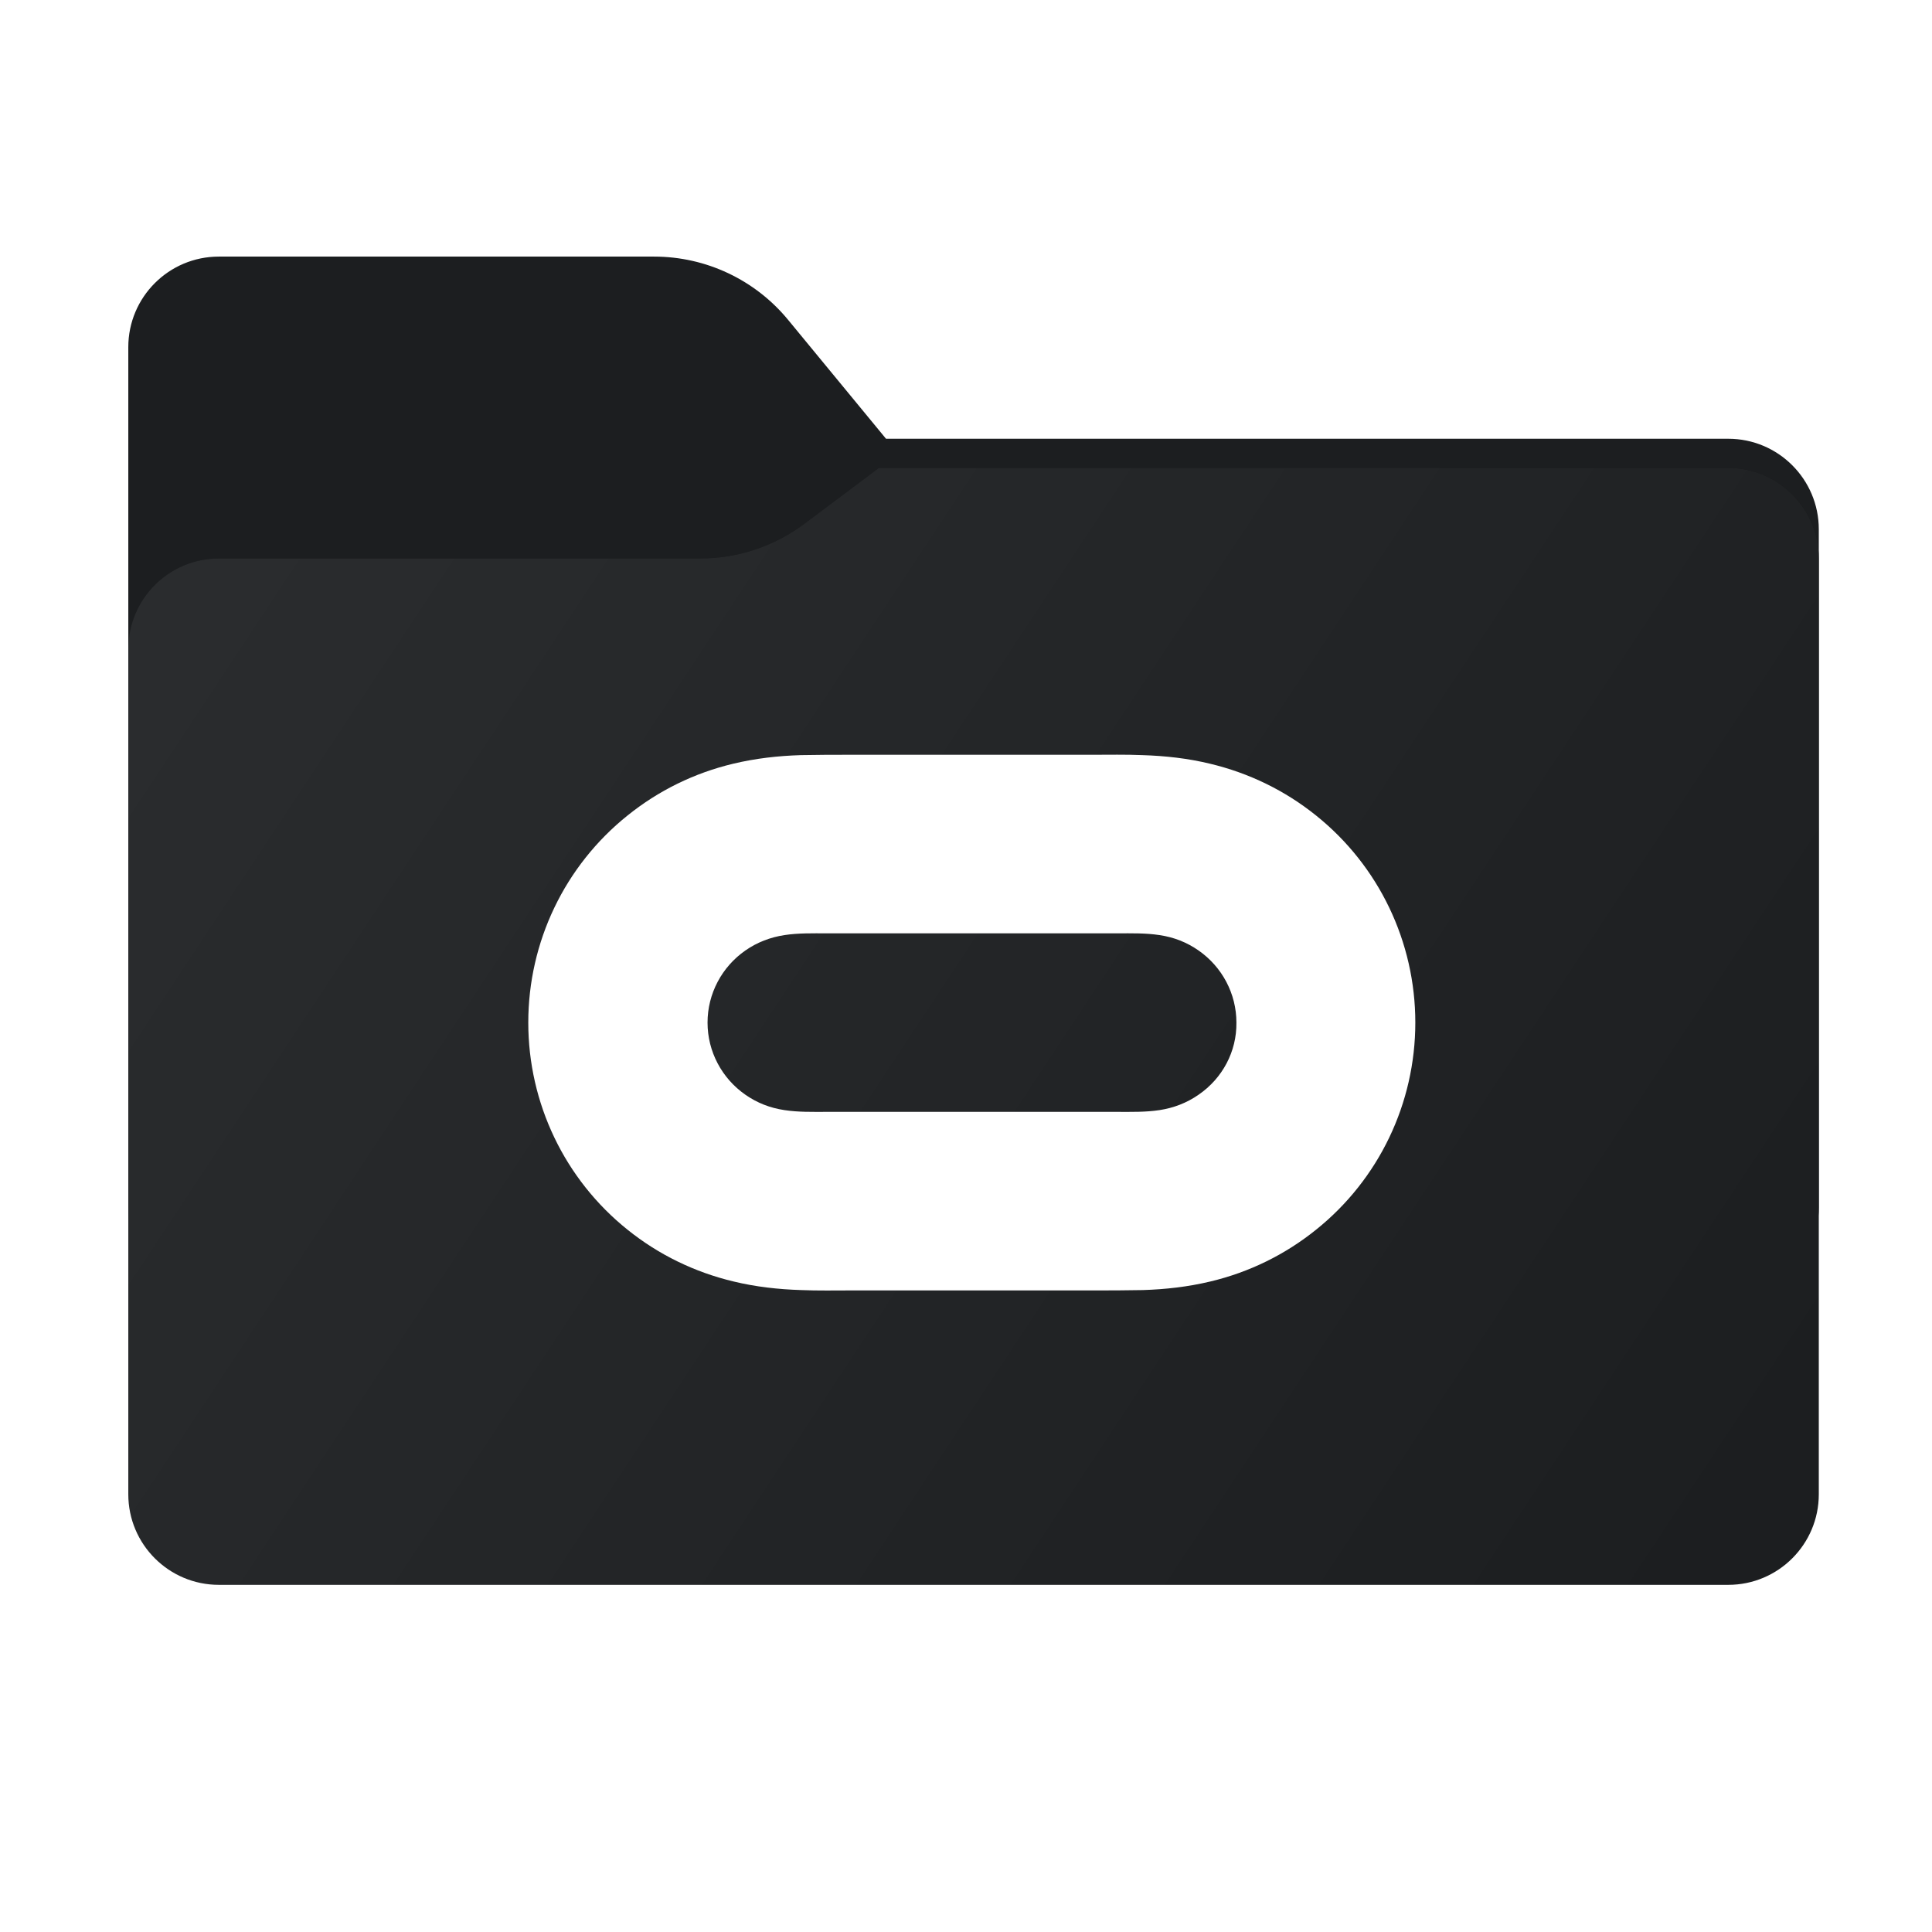 <svg width="256" height="256" viewBox="0 0 256 256" fill="none" xmlns="http://www.w3.org/2000/svg">
<g id="template" clip-path="url(#clip0_1_38)">
<g id="Base">
<g id="back">
<path id="back_2" d="M86.671 34C93.543 34 100.056 37.073 104.425 42.378L117.402 58.137H229C235.627 58.137 241 63.51 241 70.137V160C241 166.627 235.627 172 229 172H29C22.373 172 17 166.627 17 160V46C17 39.373 22.373 34 29 34H86.671Z" fill="#1C1E20"/>
<g id="shadow">
<mask id="mask0_1_38" style="mask-type:alpha" maskUnits="userSpaceOnUse" x="17" y="34" width="224" height="138">
<path id="back_3" fill-rule="evenodd" clip-rule="evenodd" d="M104.425 42.378C100.056 37.073 93.544 34 86.671 34H29C22.373 34 17 39.373 17 46V58.137V68.2V160C17 166.627 22.373 172 29 172H229C235.627 172 241 166.627 241 160V70.137C241 63.51 235.627 58.137 229 58.137H117.404L104.425 42.378Z" fill="url(#paint0_linear_1_38)"/>
</mask>
<g mask="url(#mask0_1_38)">
<g id="shadow_2" filter="url(#filter0_f_1_38)">
<path fill-rule="evenodd" clip-rule="evenodd" d="M92.789 74C97.764 74 102.605 72.387 106.586 69.402L116.459 62H229C235.627 62 241 67.373 241 74V108V160C241 166.627 235.627 172 229 172H29C22.373 172 17 166.627 17 160L17 108V86C17 79.373 22.373 74 29 74H87H92.789Z" fill="black" fill-opacity="0.3"/>
</g>
</g>
</g>
</g>
<g id="front">
<g id="front_2" filter="url(#filter1_ii_1_38)">
<path d="M241 198C241 204.627 235.627 210 229 210H29C22.373 210 17 204.627 17 198V86C17 79.373 22.373 74 29 74H92.789C97.764 74 102.605 72.387 106.586 69.402L116.459 62H229C235.627 62 241 67.373 241 74V198Z" fill="url(#paint1_linear_1_38)"/>
</g>
</g>
<g id="g55">
<path id="path43" d="M174.383 108.056C170.266 104.744 165.487 102.425 160.329 101.195C157.396 100.485 154.415 100.154 151.386 100.059C149.162 99.965 146.891 100.012 144.667 100.012H112.822C110.598 100.012 108.327 100.012 106.103 100.059C103.075 100.154 100.141 100.485 97.16 101.195C92.003 102.425 87.271 104.744 83.154 108.056C74.826 114.728 70 124.806 70 135.5C70 146.194 74.826 156.272 83.154 162.944C87.271 166.256 92.05 168.575 97.208 169.805C100.141 170.515 103.122 170.846 106.151 170.941C108.375 171.035 110.646 170.988 112.87 170.988H144.714C146.938 170.988 149.21 170.988 151.434 170.941C154.462 170.846 157.396 170.515 160.377 169.805C165.534 168.575 170.266 166.256 174.383 162.944C182.71 156.272 187.537 146.194 187.537 135.5C187.537 124.806 182.71 114.728 174.383 108.056ZM158.815 145.058C157.254 146.146 155.503 146.809 153.657 147.093C151.812 147.377 149.919 147.329 148.074 147.329H109.51C107.617 147.329 105.772 147.377 103.927 147.093C102.034 146.809 100.331 146.146 98.769 145.058C95.646 142.882 93.753 139.333 93.753 135.5C93.753 131.667 95.646 128.118 98.769 125.942C100.331 124.854 102.081 124.191 103.927 123.907C105.772 123.623 107.665 123.671 109.51 123.671H148.074C149.967 123.671 151.812 123.623 153.657 123.907C155.55 124.191 157.254 124.854 158.815 125.942C161.938 128.118 163.831 131.667 163.831 135.5C163.878 139.333 161.985 142.882 158.815 145.058Z" fill="white"/>
</g>
</g>
</g>
<defs>
<filter id="filter0_f_1_38" x="-20" y="25" width="298" height="184" filterUnits="userSpaceOnUse" color-interpolation-filters="sRGB">
<feFlood flood-opacity="0" result="BackgroundImageFix"/>
<feBlend mode="normal" in="SourceGraphic" in2="BackgroundImageFix" result="shape"/>
<feGaussianBlur stdDeviation="18.5" result="effect1_foregroundBlur_1_38"/>
</filter>
<filter id="filter1_ii_1_38" x="17" y="62" width="224" height="148" filterUnits="userSpaceOnUse" color-interpolation-filters="sRGB">
<feFlood flood-opacity="0" result="BackgroundImageFix"/>
<feBlend mode="normal" in="SourceGraphic" in2="BackgroundImageFix" result="shape"/>
<feColorMatrix in="SourceAlpha" type="matrix" values="0 0 0 0 0 0 0 0 0 0 0 0 0 0 0 0 0 0 127 0" result="hardAlpha"/>
<feOffset dy="4"/>
<feComposite in2="hardAlpha" operator="arithmetic" k2="-1" k3="1"/>
<feColorMatrix type="matrix" values="0 0 0 0 1 0 0 0 0 1 0 0 0 0 1 0 0 0 0.25 0"/>
<feBlend mode="normal" in2="shape" result="effect1_innerShadow_1_38"/>
<feColorMatrix in="SourceAlpha" type="matrix" values="0 0 0 0 0 0 0 0 0 0 0 0 0 0 0 0 0 0 127 0" result="hardAlpha"/>
<feOffset dy="-4"/>
<feComposite in2="hardAlpha" operator="arithmetic" k2="-1" k3="1"/>
<feColorMatrix type="matrix" values="0 0 0 0 0 0 0 0 0 0 0 0 0 0 0 0 0 0 0.9 0"/>
<feBlend mode="soft-light" in2="effect1_innerShadow_1_38" result="effect2_innerShadow_1_38"/>
</filter>
<linearGradient id="paint0_linear_1_38" x1="17" y1="34" x2="197.768" y2="215.142" gradientUnits="userSpaceOnUse">
<stop stop-color="#05815D"/>
<stop offset="1" stop-color="#0C575F"/>
</linearGradient>
<linearGradient id="paint1_linear_1_38" x1="17" y1="62" x2="241" y2="210" gradientUnits="userSpaceOnUse">
<stop stop-color="#2B2D2F"/>
<stop offset="0.953" stop-color="#1C1E20"/>
</linearGradient>
<clipPath id="clip0_1_38">
<rect width="256" height="256" fill="white"/>
</clipPath>
</defs>
</svg>
